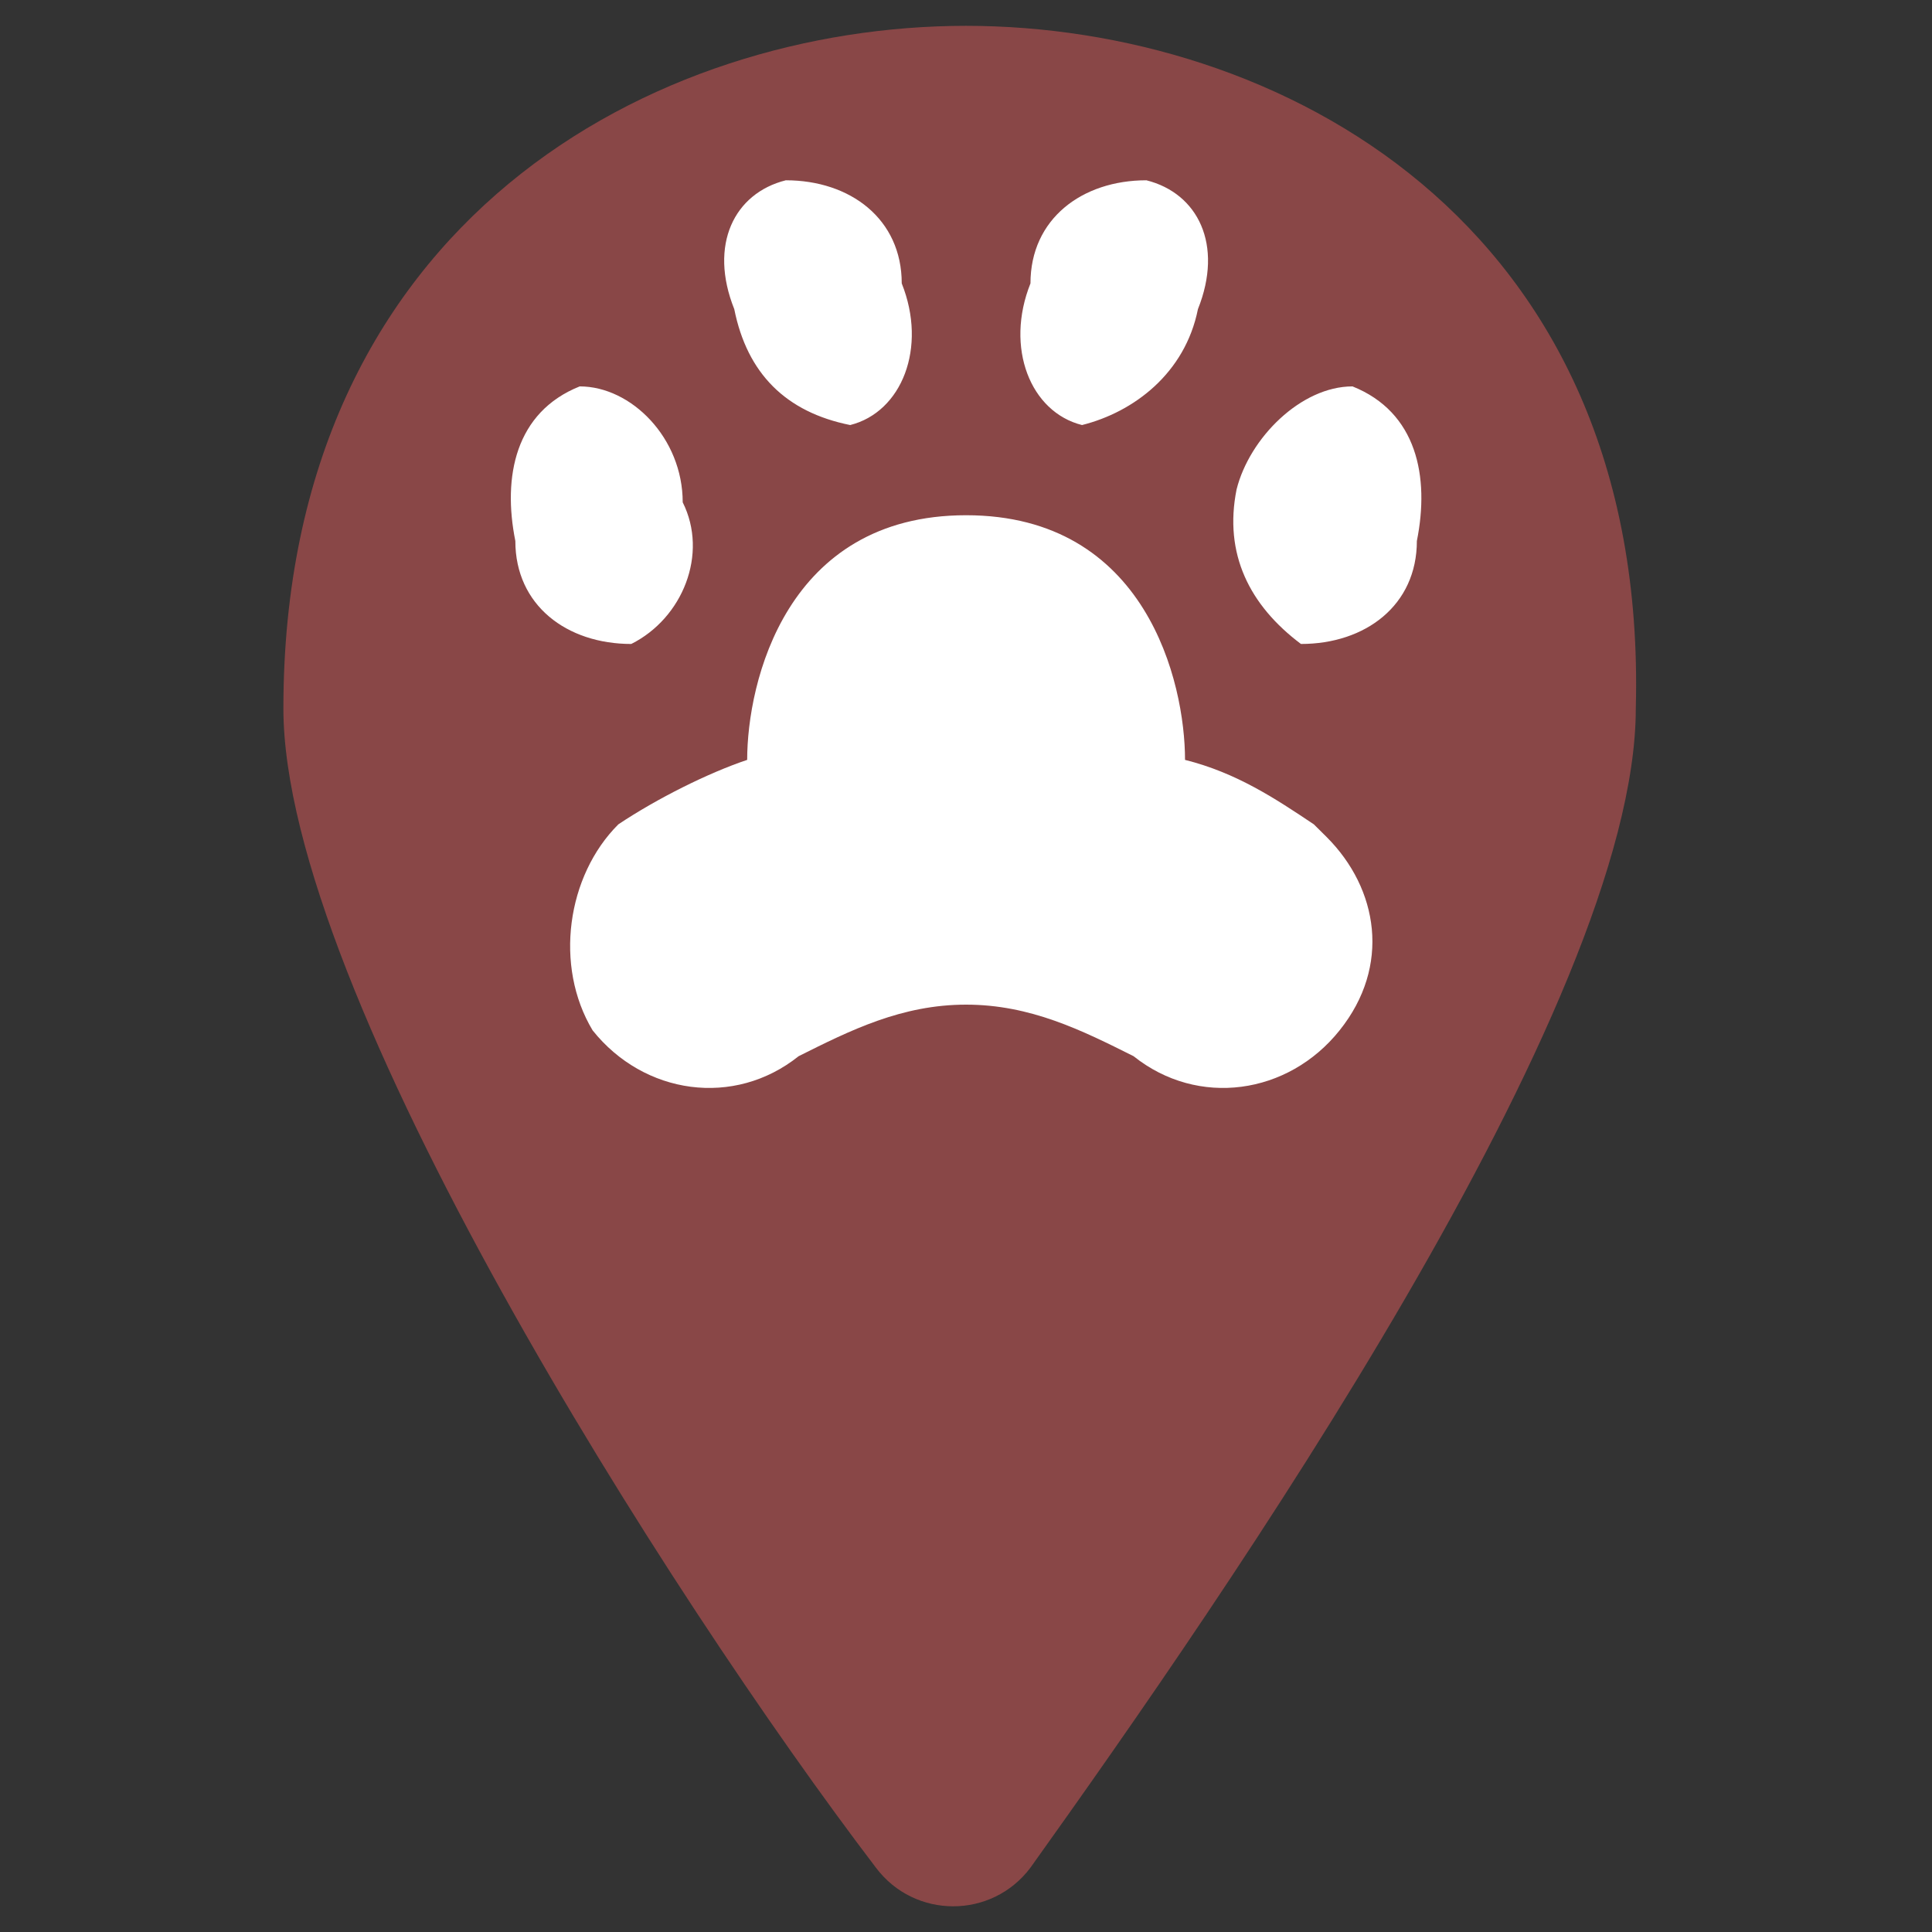 <svg width="19" height="19" viewBox="0 0 19 19" fill="none" xmlns="http://www.w3.org/2000/svg">
<rect x="0" y="0" width="19" height="19" fill="#333333" stroke="none"/>
<path d="M9.5 0.254C6.46 0.254 2.787 2.154 2.787 6.967C2.787 9.754 6.587 15.707 8.614 18.367C8.994 18.874 9.754 18.874 10.134 18.367C12.034 15.707 16.087 9.881 16.087 6.967C16.214 2.154 12.54 0.254 9.5 0.254Z" fill="#894747"/>
<path d="M9.501 5.067C7.728 5.067 7.348 6.713 7.348 7.473C6.968 7.6 6.461 7.853 6.081 8.107C5.574 8.613 5.448 9.5 5.828 10.133C6.334 10.767 7.221 10.893 7.854 10.387C8.361 10.133 8.868 9.88 9.501 9.88C10.134 9.88 10.641 10.133 11.148 10.387C11.781 10.893 12.668 10.767 13.174 10.133C13.681 9.5 13.554 8.74 13.048 8.233L12.921 8.107C12.541 7.853 12.161 7.6 11.654 7.473C11.654 6.713 11.274 5.067 9.501 5.067ZM5.701 3.8C5.068 4.053 4.941 4.687 5.068 5.32C5.068 5.953 5.574 6.333 6.208 6.333C6.714 6.08 6.968 5.447 6.714 4.94C6.714 4.307 6.208 3.8 5.701 3.8ZM13.301 3.8C13.934 4.053 14.061 4.687 13.934 5.32C13.934 5.953 13.428 6.333 12.794 6.333C12.288 5.953 12.034 5.447 12.161 4.813C12.288 4.307 12.794 3.8 13.301 3.8ZM7.728 1.773C7.221 1.9 6.968 2.407 7.221 3.04C7.348 3.673 7.728 4.053 8.361 4.18C8.868 4.053 9.121 3.42 8.868 2.787C8.868 2.153 8.361 1.773 7.728 1.773ZM11.274 1.773C11.781 1.9 12.034 2.407 11.781 3.04C11.654 3.673 11.148 4.053 10.641 4.18C10.134 4.053 9.881 3.42 10.134 2.787C10.134 2.153 10.641 1.773 11.274 1.773Z" fill="white"/>
</svg>
